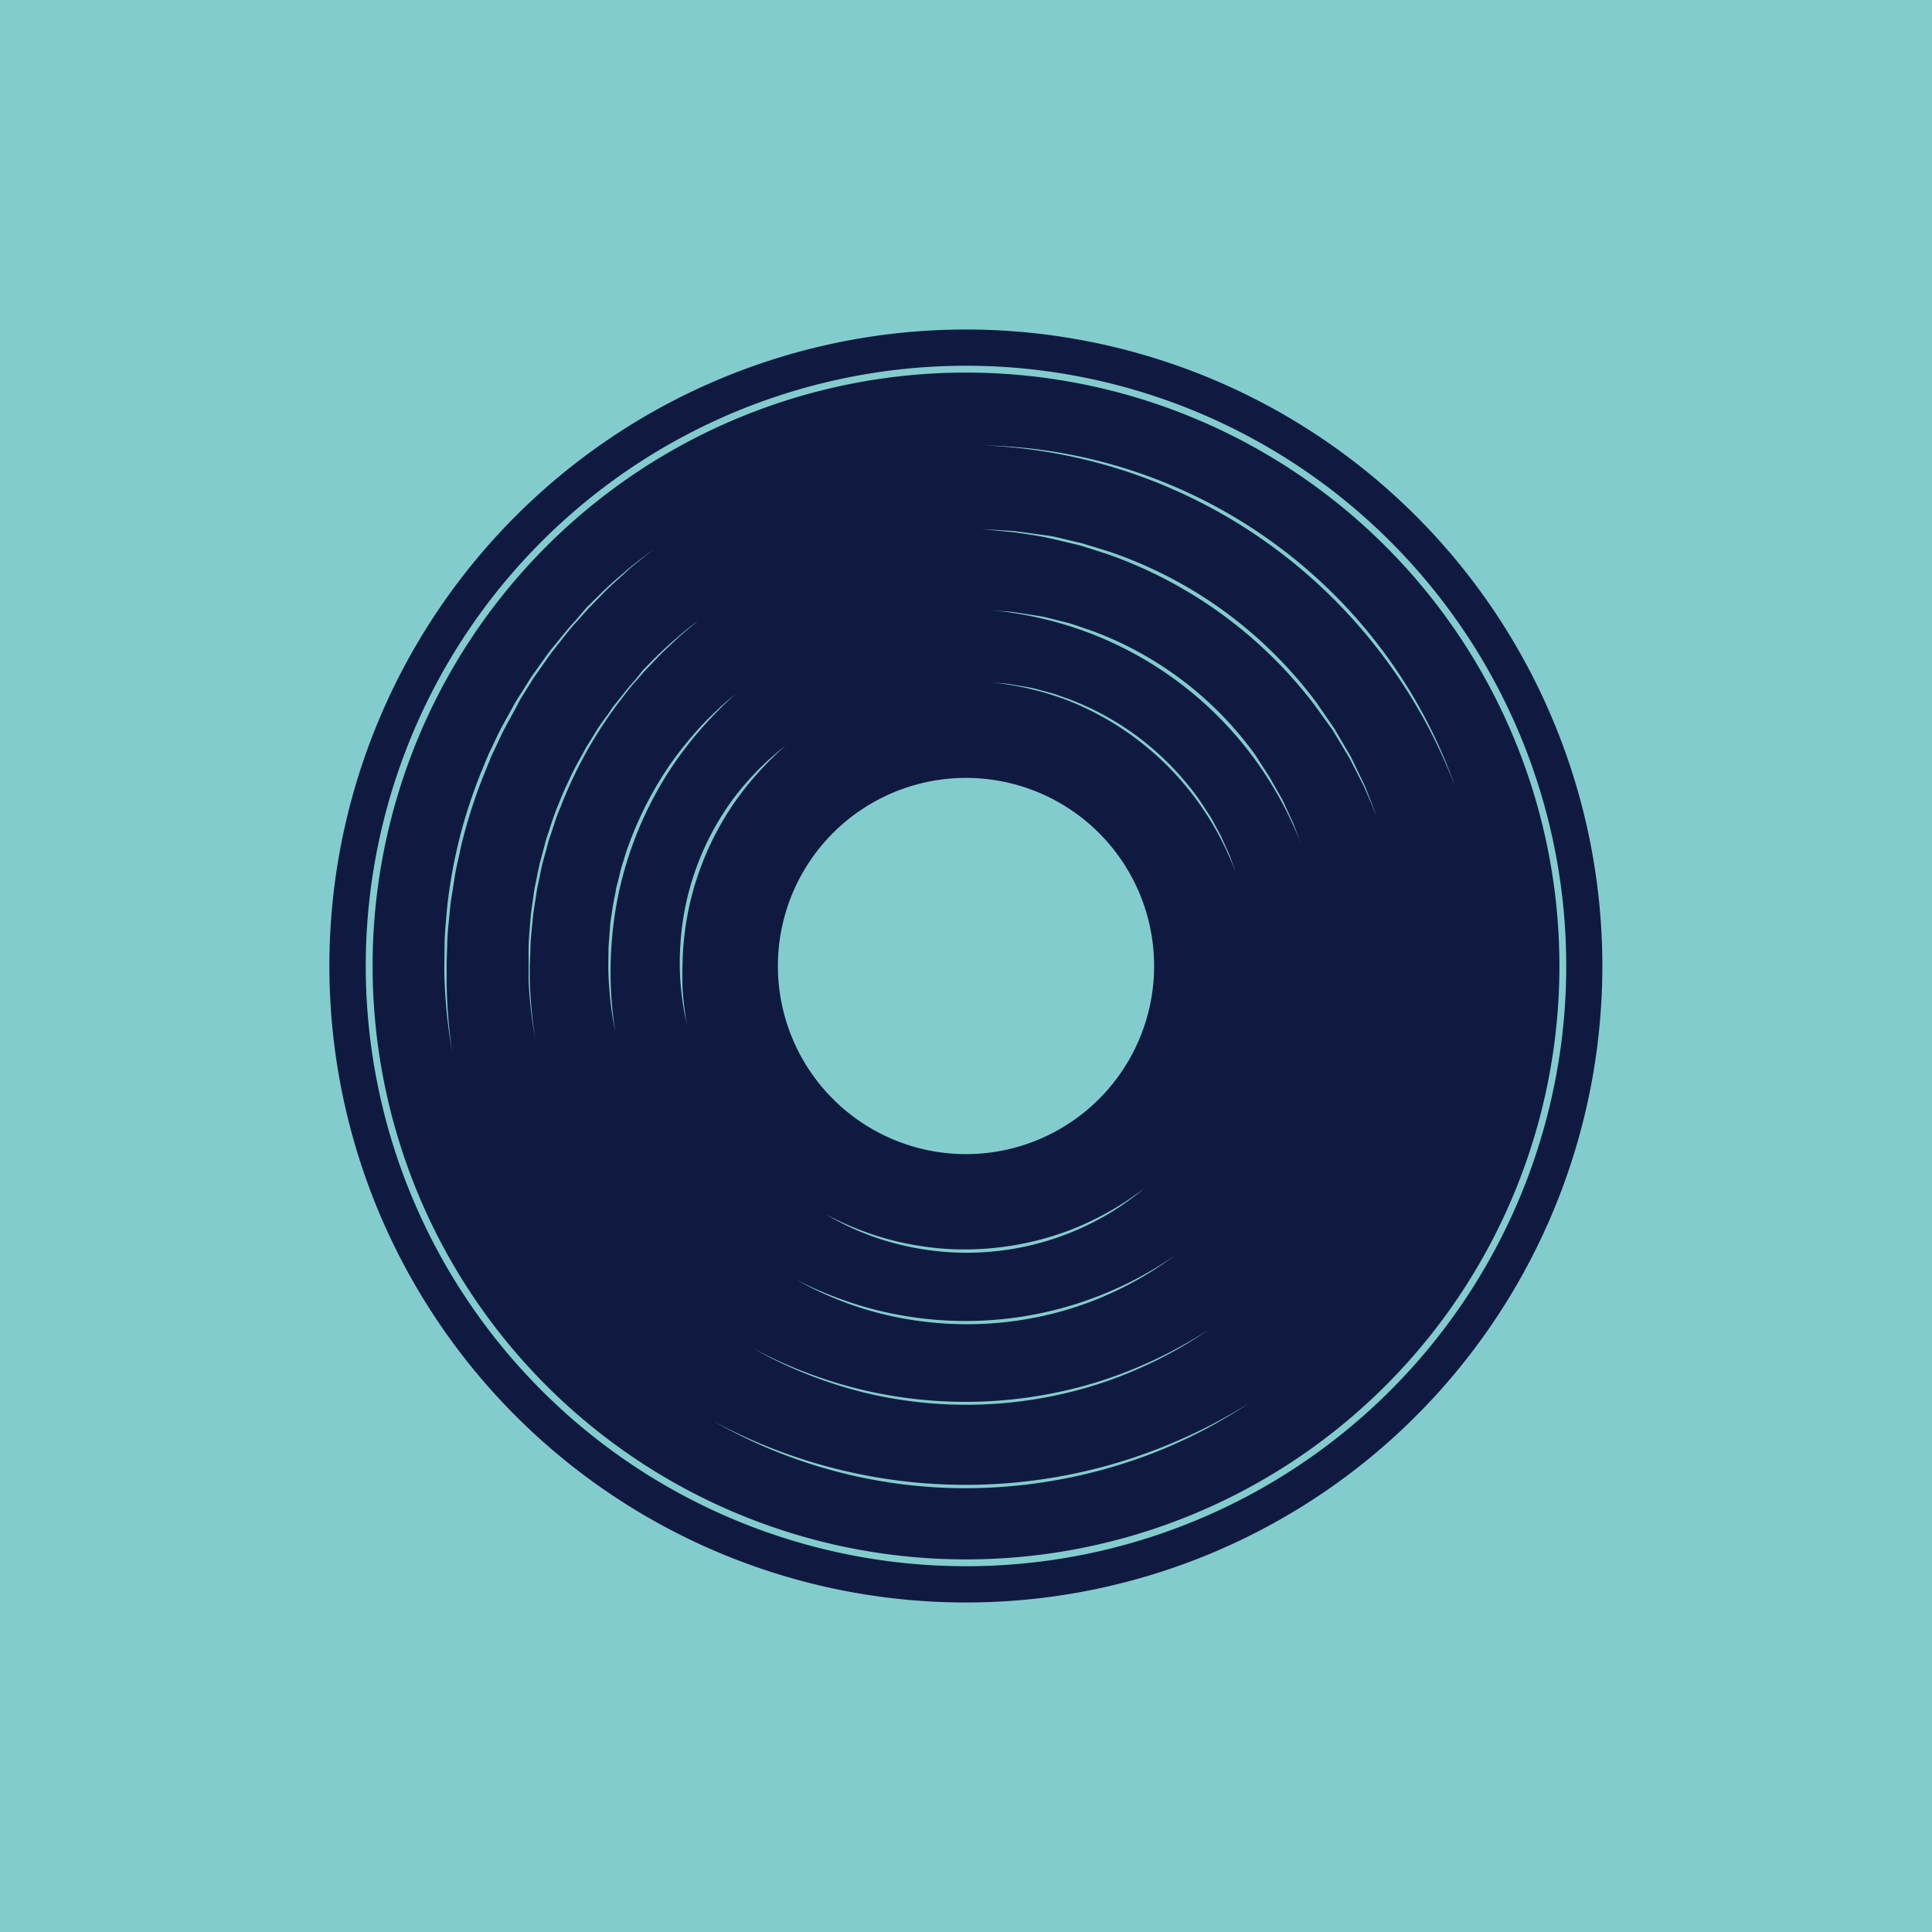 <svg xmlns="http://www.w3.org/2000/svg" width="160" height="160" viewBox="0 0 160 160"><defs><style>.a{fill:#83cccd;}.b{fill:#101a41;}</style></defs><rect class="a" width="160" height="160"/><path class="a" d="M104.505,123.036A18.538,18.538,0,1,1,123.036,104.5a18.538,18.538,0,0,1-18.531,18.533Zm0-36.5a17.973,17.973,0,1,0,17.945,17.973,17.973,17.973,0,0,0-17.945-17.973Z" transform="translate(-24.505 -24.505)"/><path class="b" d="M90.878,38.17a52.711,52.711,0,1,0,52.7,52.709,52.713,52.713,0,0,0-52.7-52.709Zm0,68.29a15.578,15.578,0,1,1,15.578-15.578A15.578,15.578,0,0,1,90.878,106.46Z" transform="translate(-10.878 -10.881)"/><path class="a" d="M92.079,141.787a49.709,49.709,0,1,1,49.709-49.709A49.709,49.709,0,0,1,92.079,141.787Zm0-98.853a49.144,49.144,0,1,0,49.144,49.144A49.144,49.144,0,0,0,92.079,42.935Z" transform="translate(-12.079 -12.079)"/><path class="a" d="M79.334,109.448a22.163,22.163,0,0,1-.55-6.434,22.72,22.72,0,0,1,4.24-12.039,23,23,0,0,1,4.483-4.6,25.124,25.124,0,0,0-2.281,2.252,24.172,24.172,0,0,0-6.191,14.441c-.043.529-.05,1.065-.071,1.594s0,1.072,0,1.6a25.023,25.023,0,0,0,.372,3.189Z" transform="translate(-22.448 -24.622)"/><path class="a" d="M122.059,137.63a22.614,22.614,0,0,1-2.86,2.052,23.006,23.006,0,0,1-17.022,2.717,22.278,22.278,0,0,1-6.527-2.6,26.686,26.686,0,0,0,3.2,1.43,23.172,23.172,0,0,0,3.367.965,25.739,25.739,0,0,0,3.467.472,24.737,24.737,0,0,0,10.288-1.594A25.065,25.065,0,0,0,122.059,137.63Z" transform="translate(-27.268 -39.235)"/><path class="a" d="M114.3,79l1.73.15c.572.086,1.144.193,1.716.286s1.122.286,1.687.422,1.1.365,1.651.55a23.378,23.378,0,0,1,6.063,3.382,23.656,23.656,0,0,1,4.783,5l.937,1.43.829,1.53.715,1.587.579,1.637a24.614,24.614,0,0,0-3.224-6.091,24.257,24.257,0,0,0-10.724-8.343A24.765,24.765,0,0,0,114.3,79Z" transform="translate(-32.584 -22.521)"/><path class="a" d="M71.048,108.359a28.039,28.039,0,0,1-.522-3.853c-.043-.651-.071-1.3-.057-1.952s0-1.3.071-1.952l.071-.972a7.44,7.44,0,0,1,.129-.965c.071-.651.207-1.287.336-1.923a2.184,2.184,0,0,1,.093-.479l.122-.472.236-.951c.086-.315.193-.622.286-.937s.186-.622.307-.922a29.541,29.541,0,0,1,3.575-6.92,31.3,31.3,0,0,1,2.459-3.024,30.321,30.321,0,0,1,2.86-2.667,34.388,34.388,0,0,0-2.738,2.76,30.027,30.027,0,0,0-5.87,9.945,29.606,29.606,0,0,0-1.63,7.55,31.163,31.163,0,0,0,.272,7.735Z" transform="translate(-20.088 -22.912)"/><path class="a" d="M123.531,145.5a28.962,28.962,0,0,1-3.482,2.216,30.183,30.183,0,0,1-3.768,1.694,28.947,28.947,0,0,1-8.086,1.68,29.484,29.484,0,0,1-8.257-.658,28.318,28.318,0,0,1-7.678-2.967,31.505,31.505,0,0,0,3.775,1.637,28.989,28.989,0,0,0,3.954,1.122,30.409,30.409,0,0,0,23.542-4.726Z" transform="translate(-26.301 -41.479)"/><path class="a" d="M114.3,70.65l2.145.172c.715.1,1.43.222,2.145.329s1.43.336,2.145.5,1.38.443,2.073.658A29.04,29.04,0,0,1,136.52,82.632l1.194,1.852,1.072,1.887.908,1.973.765,2.03a30.8,30.8,0,0,0-4.125-7.578A30.37,30.37,0,0,0,122.75,72.545a30.835,30.835,0,0,0-8.45-1.895Z" transform="translate(-32.584 -20.141)"/><path class="a" d="M61.78,106.517a35.418,35.418,0,0,1-.55-4.847V99.232c0-.822.079-1.63.143-2.445l.05-.608.086-.608.172-1.208c.05-.408.157-.8.229-1.2s.164-.8.25-1.2l.322-1.18c.1-.393.2-.794.336-1.172.257-.779.493-1.559.808-2.316l.458-1.13.515-1.115c.329-.715.715-1.43,1.122-2.145a11.979,11.979,0,0,1,.615-1.058l.643-1.044c.222-.336.458-.665.715-1s.458-.715.715-.994c.515-.636.994-1.294,1.551-1.887l.758-.944.858-.872a35.591,35.591,0,0,1,3.682-3.2l-.929.786c-.307.265-.629.522-.915.808-.586.558-1.194,1.1-1.737,1.7l-.844.879-.786.9c-.543.6-1.015,1.265-1.508,1.9a35.917,35.917,0,0,0-4.676,8.493c-.322.715-.55,1.523-.815,2.288-.143.379-.236.772-.343,1.165L62.381,92c-.093.393-.172.786-.25,1.187s-.186.786-.236,1.194l-.186,1.2-.093.6-.057.6c-.079.808-.172,1.616-.179,2.424l-.05,1.223v1.215a38,38,0,0,0,.45,4.876Z" transform="translate(-17.455 -20.497)"/><path class="a" d="M125.112,153.89a34.875,34.875,0,0,1-4.29,2.552,37.027,37.027,0,0,1-4.6,1.923,35.818,35.818,0,0,1-19.732.844,37.175,37.175,0,0,1-4.754-1.523,34.59,34.59,0,0,1-4.483-2.145,37.756,37.756,0,0,0,9.294,3.489,37.133,37.133,0,0,0,19.61-.836,37.747,37.747,0,0,0,8.958-4.3Z" transform="translate(-24.873 -43.87)"/><path class="a" d="M113.72,61.29l2.681.164c.887.107,1.773.243,2.66.357s1.752.386,2.624.572a5.154,5.154,0,0,1,.651.179l.643.193,1.28.393a35.746,35.746,0,0,1,9.523,4.926,36.3,36.3,0,0,1,7.628,7.535l1.523,2.216,1.358,2.324,1.165,2.416.979,2.5-1.058-2.466-1.223-2.381-1.38-2.295-1.551-2.145a36.919,36.919,0,0,0-17.044-12.4l-1.273-.408-.636-.2a5.446,5.446,0,0,0-.643-.186c-.872-.2-1.73-.429-2.609-.608s-1.759-.3-2.638-.422Z" transform="translate(-32.419 -17.472)"/><path class="a" d="M52.12,105.227a42.674,42.674,0,0,1-.629-5.877c-.05-.987,0-1.966,0-2.953s.122-1.973.193-2.953a41.68,41.68,0,0,1,2.86-11.439l.565-1.373.636-1.337c.408-.9.915-1.744,1.387-2.617.229-.436.5-.844.765-1.265l.786-1.251.858-1.208c.293-.4.565-.808.887-1.187.629-.758,1.223-1.544,1.9-2.259l.958-1.122,1.058-1.037c.715-.715,1.43-1.33,2.195-1.98.365-.329.765-.622,1.151-.922l1.165-.908-1.144.937c-.379.307-.772.608-1.13.951-.715.665-1.473,1.3-2.145,2.023L63.409,68.5l-.965,1.087c-.672.715-1.251,1.516-1.866,2.281-.315.379-.579.786-.865,1.187l-.851,1.208-.779,1.258a11.179,11.179,0,0,0-.715,1.265C56.9,77.653,56.4,78.5,56,79.4l-.629,1.33-.55,1.358a42.952,42.952,0,0,0-1.837,5.591c-.129.472-.214.958-.322,1.43s-.222.958-.3,1.43l-.222,1.43c-.079.486-.164.965-.2,1.43-.086.979-.222,1.952-.229,2.938l-.05,1.473v1.473a43.833,43.833,0,0,0,.458,5.948Z" transform="translate(-14.673 -18.114)"/><path class="a" d="M126.979,162.59a41.465,41.465,0,0,1-10.459,5,43.3,43.3,0,0,1-11.439,1.98,41.994,41.994,0,0,1-22.341-5.483,44.025,44.025,0,0,0,39.142,1.237,42.445,42.445,0,0,0,5.1-2.738Z" transform="translate(-23.587 -46.351)"/><path class="a" d="M113.72,51.59a42.318,42.318,0,0,1,39.206,28.254,44.233,44.233,0,0,0-6.22-11.146A43.675,43.675,0,0,0,120.083,52.3a44.133,44.133,0,0,0-6.363-.715Z" transform="translate(-32.419 -14.707)"/></svg>